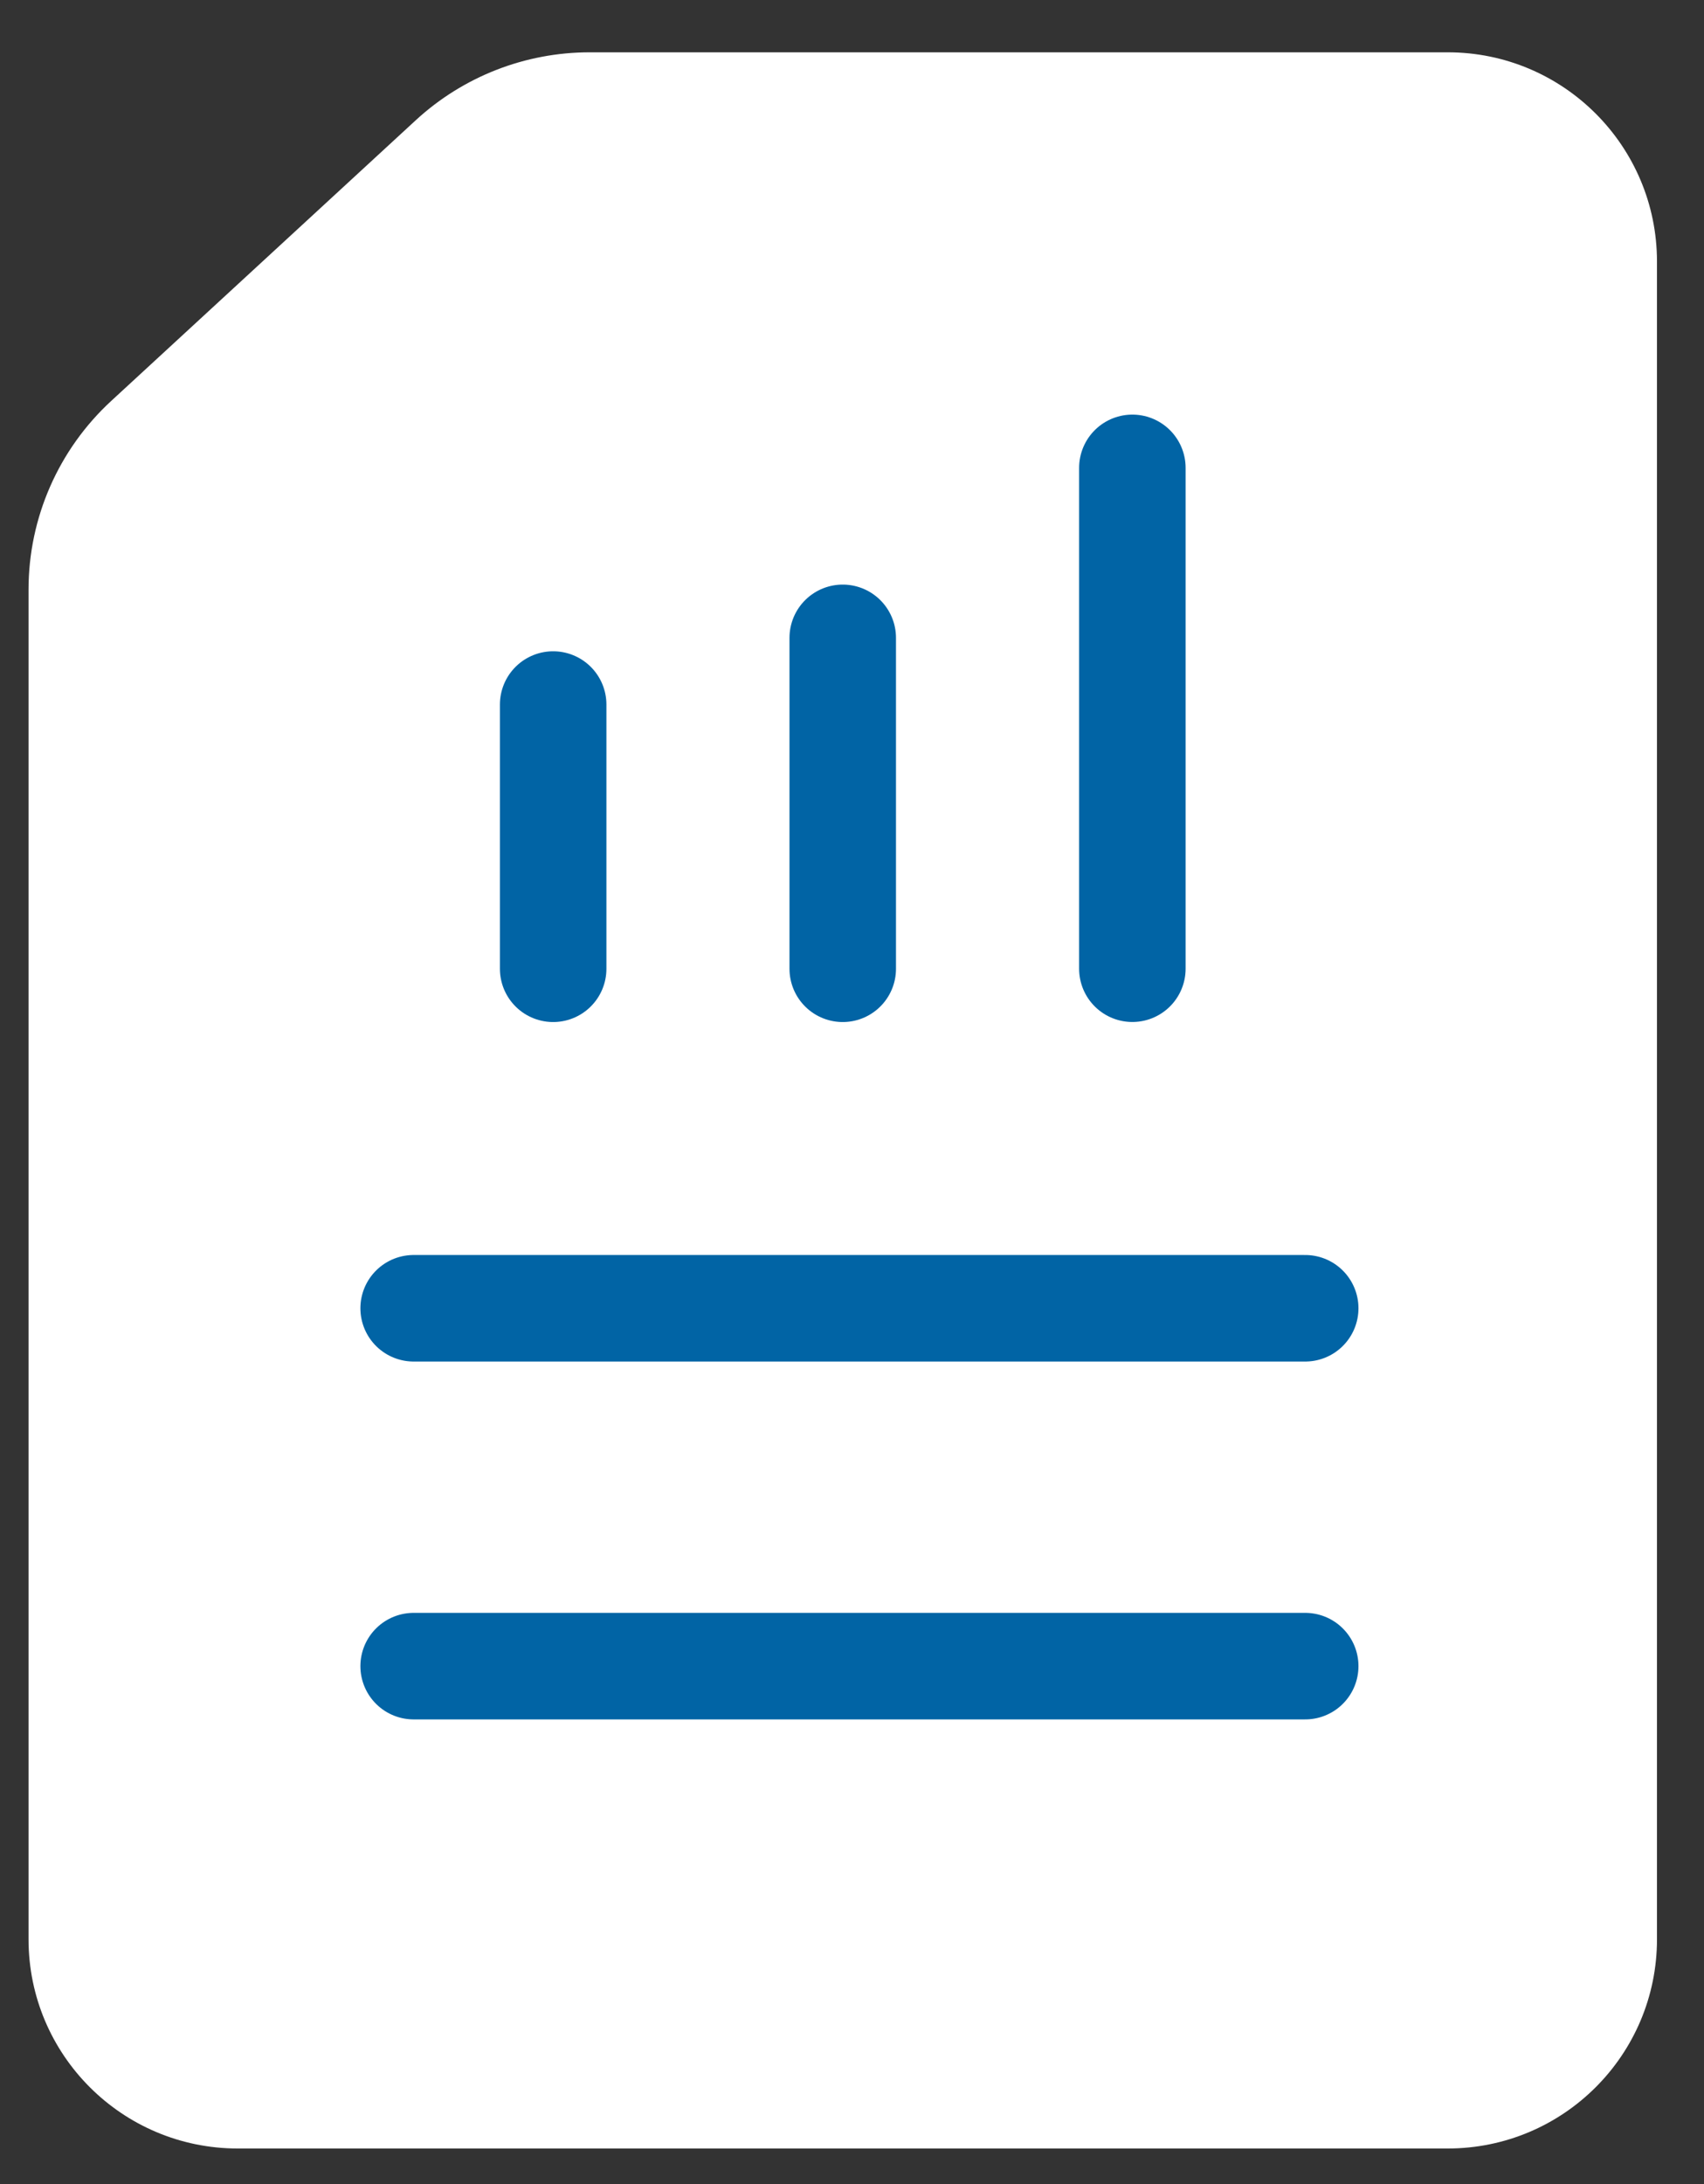 <svg width="32" height="41" viewBox="0 0 32 41" fill="none" xmlns="http://www.w3.org/2000/svg">
<rect x="0" y="0" width="32" height="41" fill="#333333" stroke="none"/>
<path d="M2.09 7.525L7.81 2.255C8.699 1.437 9.864 0.982 11.072 0.982H27.188C29.358 0.982 31.117 2.741 31.117 4.911V36.404C31.117 38.574 29.358 40.332 27.188 40.332H4.465C2.295 40.332 0.536 38.574 0.536 36.404V11.067C0.536 9.721 1.099 8.437 2.09 7.525Z" fill="white"/>
<path d="M10.388 13.226V18.186" stroke="#0164A5" stroke-width="2" stroke-miterlimit="10" stroke-linecap="round" stroke-linejoin="round"/>
<path d="M15.826 11.974V18.186" stroke="#0164A5" stroke-width="2" stroke-miterlimit="10" stroke-linecap="round" stroke-linejoin="round"/>
<path d="M21.265 8.783V18.185" stroke="#0164A5" stroke-width="2" stroke-miterlimit="10" stroke-linecap="round" stroke-linejoin="round"/>
<path d="M7.768 24.559H24.511" stroke="#0164A5" stroke-width="2" stroke-miterlimit="10" stroke-linecap="round" stroke-linejoin="round"/>
<path d="M7.768 31.277H24.511" stroke="#0164A5" stroke-width="2" stroke-miterlimit="10" stroke-linecap="round" stroke-linejoin="round"/>
</svg>
